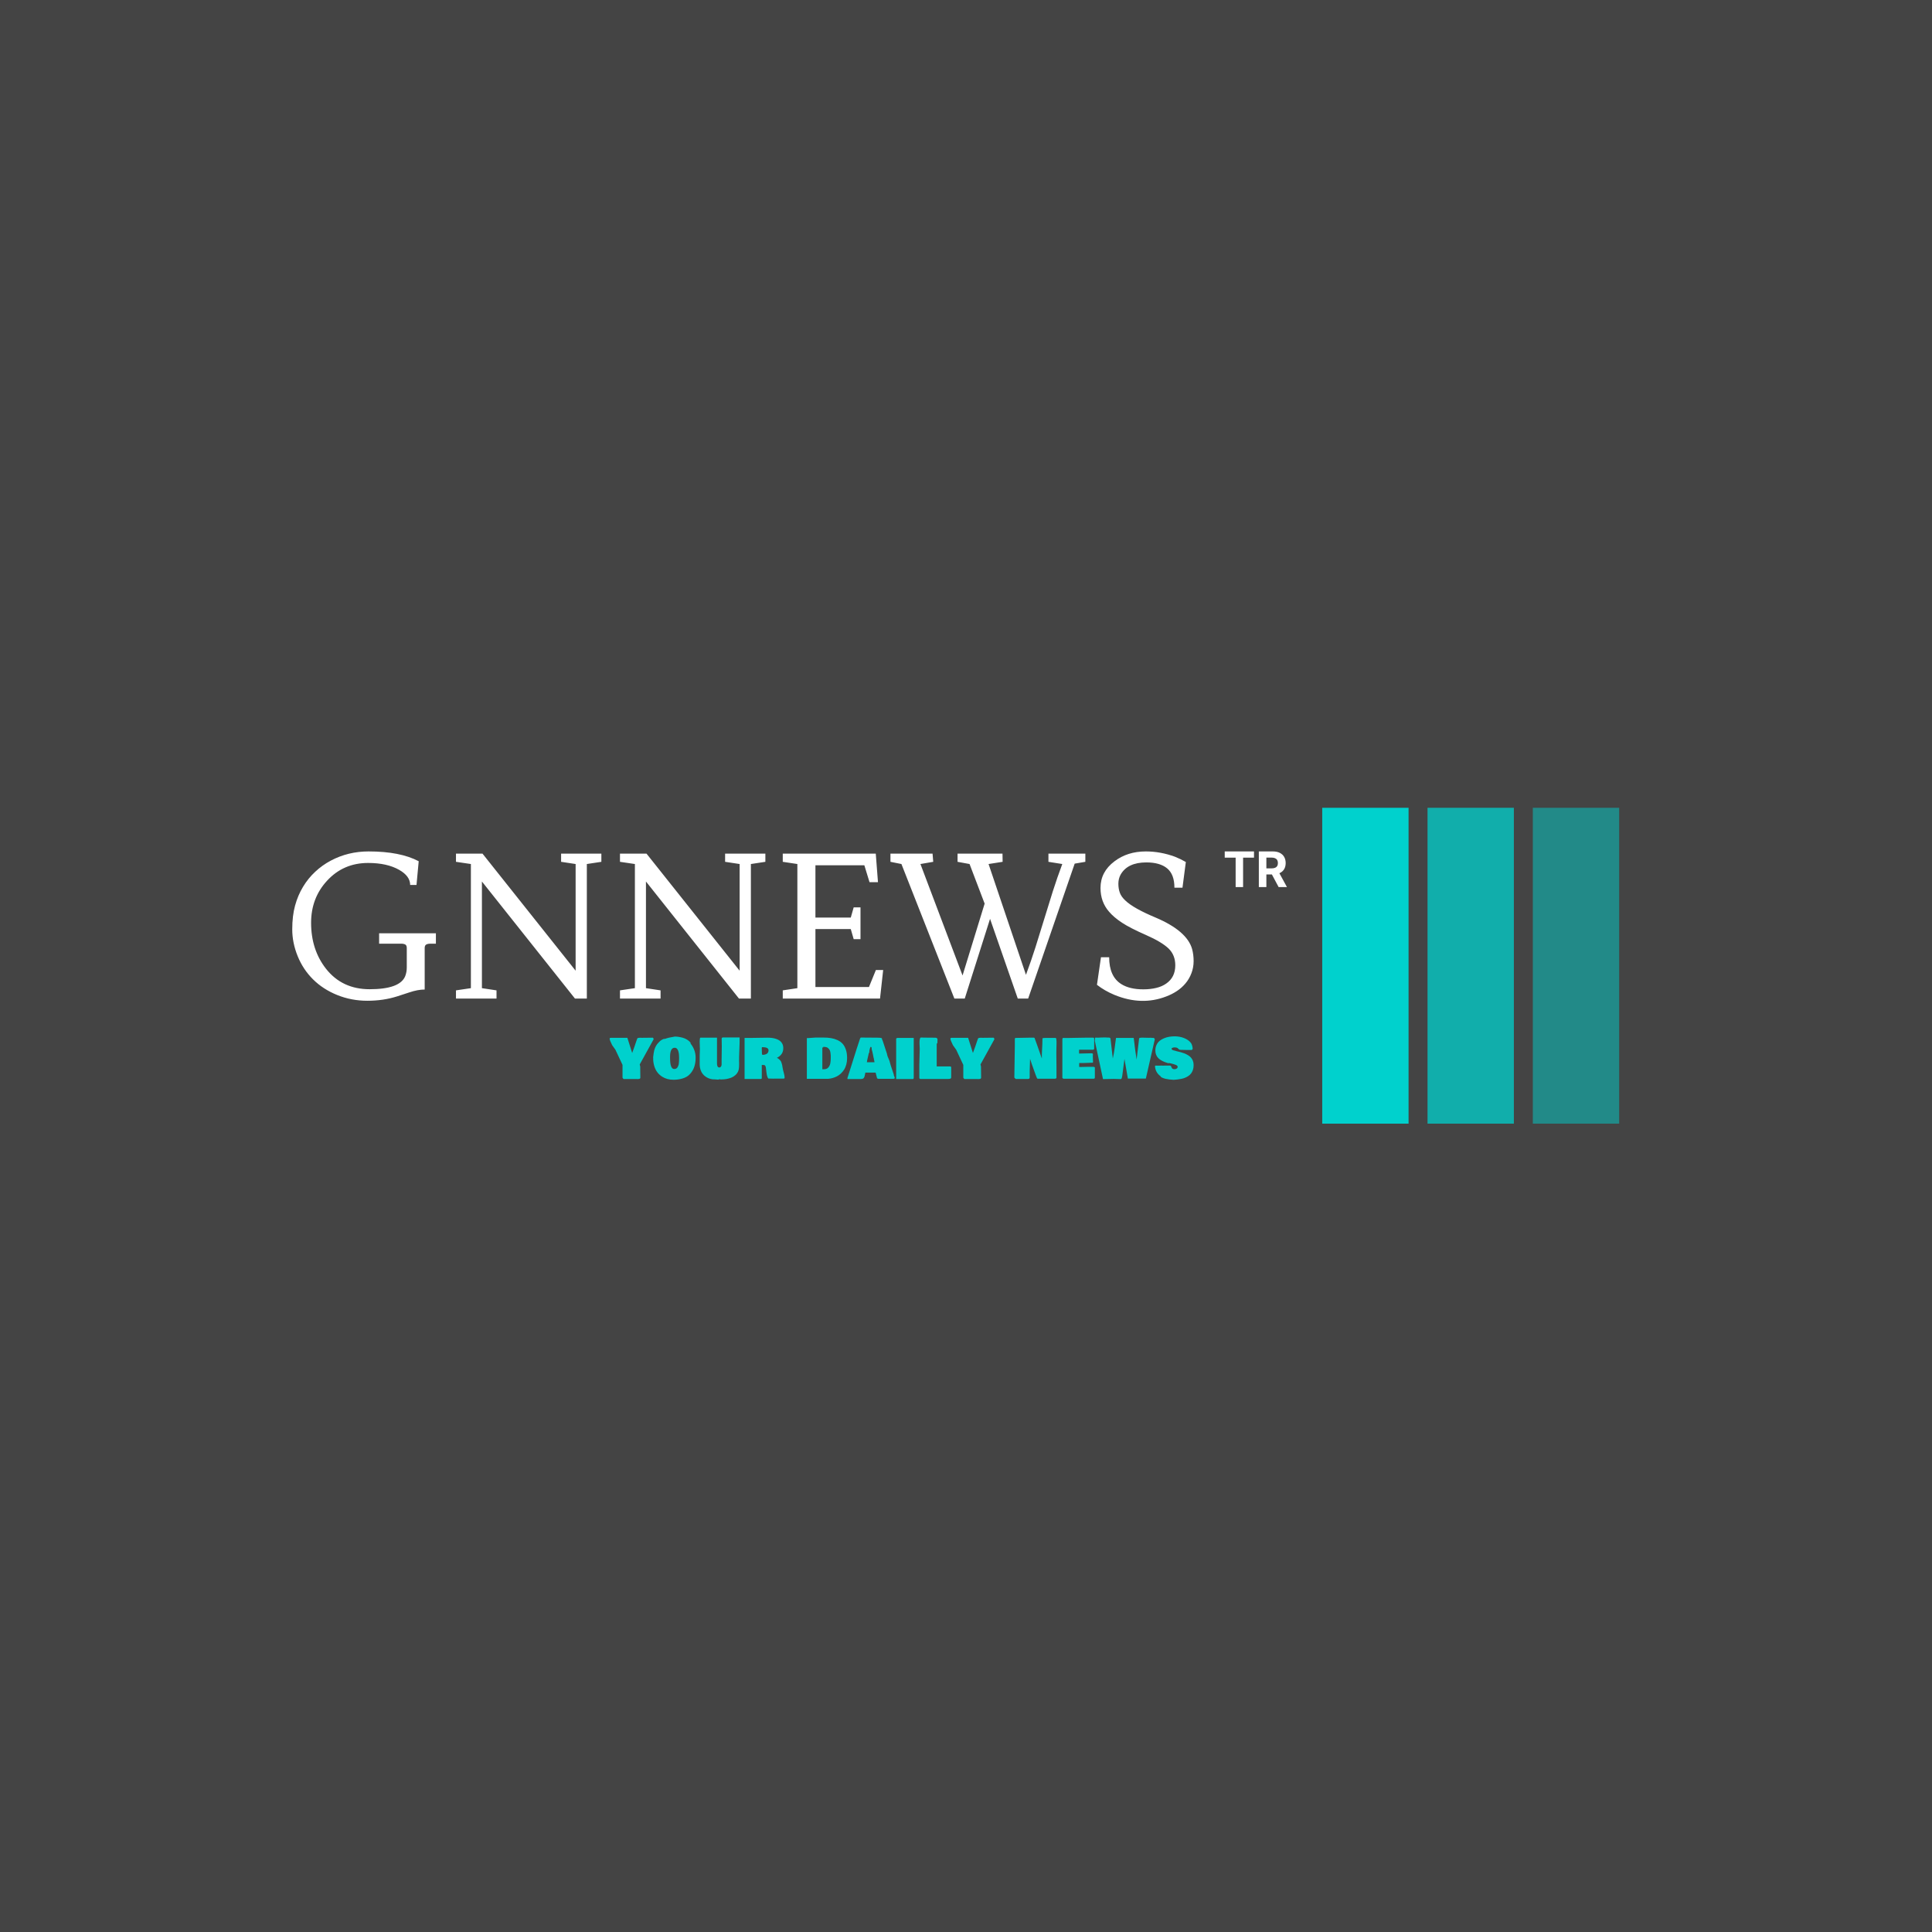 <svg xmlns="http://www.w3.org/2000/svg" version="1.1" xmlns:xlink="http://www.w3.org/1999/xlink" xmlns:svgjs="http://svgjs.dev/svgjs" width="1000" height="1000" viewBox="0 0 1000 1000"><rect width="1000" height="1000" fill="#444444"></rect><g transform="matrix(0.7,0,0,0.7,149.576,417.953)"><svg viewBox="0 0 396 93" data-background-color="#444444" preserveAspectRatio="xMidYMid meet" height="234" width="1000" xmlns="http://www.w3.org/2000/svg" xmlns:xlink="http://www.w3.org/1999/xlink"><g id="tight-bounds" transform="matrix(1,0,0,1,0.24,0.083)"><svg viewBox="0 0 395.52 92.833" height="92.833" width="395.52"><g><svg viewBox="0 0 535.155 125.607" height="92.833" width="395.52"><g transform="matrix(1,0,0,1,0,17.36)"><svg viewBox="0 0 395.52 90.888" height="90.888" width="395.52"><g id="textblocktransform"><svg viewBox="0 0 395.52 90.888" height="90.888" width="395.52" id="textblock"><g><svg viewBox="0 0 395.52 59.422" height="59.422" width="395.52"><g transform="matrix(1,0,0,1,0,0)"><svg width="395.52" viewBox="2.39 -37.38 252.731 37.97" height="59.422" data-palette-color="#ffffff"><g transform="matrix(1,0,0,1,0,0)"><g><svg width="15.808" viewBox="1.78 -36.36 63.47 36.36" height="9.056" data-palette-color="#ffffff" id="scriptelement" x="239.314" y="-37.38"><path d="M12.91-30.02L1.78-30.02 1.78-36.36 31.64-36.36 31.64-30.02 20.51-30.02 20.51 0 12.91 0 12.91-30.02ZM44.26 0L36.57 0 36.57-36.36 50.92-36.36Q55.04-36.36 57.96-34.9 60.88-33.43 62.42-30.76 63.95-28.09 63.95-24.49L63.95-24.49Q63.95-20.86 62.39-18.26 60.83-15.66 57.87-14.28 54.92-12.89 50.73-12.89L50.73-12.89 41.12-12.89 41.12-19.07 49.48-19.07Q51.68-19.07 53.14-19.67 54.6-20.28 55.32-21.48 56.03-22.69 56.03-24.49L56.03-24.49Q56.03-26.3 55.32-27.54 54.6-28.78 53.13-29.43 51.67-30.08 49.45-30.08L49.45-30.08 44.26-30.08 44.26 0ZM47.92-16.55L56.21-16.55 65.25 0 56.76 0 47.92-16.55Z" opacity="1" transform="matrix(1,0,0,1,0,0)" fill="#ffffff" class="undefined-123" id="p-123"></path></svg></g></g><path d="M24.46-13.94L24.46-16.58 38.89-16.58 38.89-13.94 37.52-13.94Q36.79-13.94 36.41-13.71 36.04-13.48 36.04-12.84L36.04-12.84 36.04-2.29Q34.28-2.29 32.13-1.56L32.13-1.56 29-0.54Q25.51 0.56 21.47 0.56 17.43 0.56 13.83-0.89 10.23-2.34 7.69-4.86 5.15-7.37 3.77-10.77 2.39-14.16 2.39-17.59 2.39-21.02 3.11-23.63 3.83-26.25 5.13-28.39 6.42-30.54 8.22-32.21 10.01-33.89 12.16-35.03L12.16-35.03Q16.58-37.38 21.78-37.38L21.78-37.38Q29.81-37.38 34.52-34.89L34.52-34.89 33.96-28.86 32.35-28.86Q32.35-31.1 29.57-32.69L29.57-32.69Q26.49-34.45 21.66-34.45L21.66-34.45Q15.38-34.45 11.23-29.93L11.23-29.93Q7.18-25.54 7.18-19.26L7.18-19.26Q7.18-12.38 10.99-7.54L10.99-7.54Q15.09-2.37 22.05-2.37L22.05-2.37Q29.71-2.37 31.08-5.66L31.08-5.66Q31.49-6.69 31.49-7.89L31.49-7.89 31.49-12.84Q31.49-13.5 31.12-13.72 30.74-13.94 30.1-13.94L30.1-13.94 24.46-13.94ZM74.22 0L50.58-29.74 50.58-2.64 54.29-2.08 54.29 0 43.99 0 43.99-2.08 47.78-2.64 47.78-34.18 43.99-34.74 43.99-36.82 50.73-36.82 74.39-7.08 74.39-34.18 70.7-34.74 70.7-36.82 80.93-36.82 80.93-34.74 77.24-34.18 77.24 0 74.22 0ZM115.89 0L92.26-29.74 92.26-2.64 95.97-2.08 95.97 0 85.66 0 85.66-2.08 89.45-2.64 89.45-34.18 85.66-34.74 85.66-36.82 92.4-36.82 116.06-7.08 116.06-34.18 112.37-34.74 112.37-36.82 122.6-36.82 122.6-34.74 118.92-34.18 118.92 0 115.89 0ZM145.04-15.09L144.3-17.65 135.32-17.65 135.32-2.93 148.92-2.93 150.68-7.25 152.53-7.25 151.73 0 127.02 0 127.02-2.08 130.73-2.64 130.73-34.18 127.02-34.74 127.02-36.82 150.65-36.82 151.21-29.57 149.06-29.57 147.75-33.86 135.32-33.86 135.32-20.58 144.3-20.58 145.04-23.17 146.77-23.17 146.77-15.09 145.04-15.09ZM162-34.18L172.7-5.86 178.97-26.27 178.73-23.02 174.48-34.18 171.43-34.74 171.43-36.82 182.85-36.82 182.88-34.74 179.31-34.18 188.81-6.03Q190.1-9.5 191.23-13.04L191.23-13.04 195.62-27.2Q196.74-30.71 198.04-34.18L198.04-34.18 194.52-34.74 194.52-36.82 203.9-36.82 203.9-34.74 201.19-34.28 189.37 0 186.73 0 179.02-22.17 180.21-21.9 173.26 0 170.62 0 157.17-34.18 154.38-34.74 154.38-36.82 165.08-36.82 165.25-34.74 162-34.18ZM218.62-2.34L218.62-2.34Q220.42-2.34 221.9-2.7 223.38-3.05 224.45-3.81L224.45-3.81Q226.75-5.4 226.75-8.45L226.75-8.45Q226.75-11.04 225.06-12.7L225.06-12.7Q223.28-14.4 219.29-16.15 215.3-17.9 213.21-19.27 211.12-20.65 209.92-22.07L209.92-22.07Q207.75-24.56 207.75-28.1L207.75-28.1Q207.75-32.2 211.29-34.86L211.29-34.86Q214.59-37.38 219.27-37.38L219.27-37.38Q222.96-37.38 226.65-36.04L226.65-36.04Q228.19-35.42 229.43-34.69L229.43-34.69 228.58-28.17 226.53-28.17Q226.53-31.54 224.69-33.07 222.86-34.59 219.4-34.59L219.4-34.59Q214.61-34.59 212.85-31.47L212.85-31.47Q212.29-30.44 212.29-29.17 212.29-27.91 212.66-26.89 213.02-25.88 214.07-24.9L214.07-24.9Q216.13-22.92 221.79-20.56L221.79-20.56Q229.7-17.19 231.02-12.6L231.02-12.6Q231.41-11.16 231.41-9.53 231.41-7.91 230.86-6.46 230.31-5 229.36-3.87 228.41-2.73 227.15-1.9 225.89-1.07 224.47-0.54L224.47-0.54Q218.2 1.9 211.29-0.93L211.29-0.93Q208.78-1.98 206.85-3.49L206.85-3.49 207.87-10.5 209.95-10.5Q209.95-5.59 213.05-3.66L213.05-3.66Q215.17-2.34 218.62-2.34Z" opacity="1" transform="matrix(1,0,0,1,0,0)" fill="#ffffff" class="undefined-text-0" data-fill-palette-color="primary" id="text-0"></path></svg></g></svg></g><g transform="matrix(1,0,0,1,126.203,73.45)"><svg viewBox="0 0 232.21 17.438" height="17.438" width="232.21"><g transform="matrix(1,0,0,1,0,0)"><svg width="232.21" viewBox="-0.78 -34.86 464.22 34.57" height="17.438" data-palette-color="#00d1cd"><path d="M0.39-33.69L13.31-33.69 17.14-21.63Q18.99-26.59 20.61-31.54L20.61-31.54Q20.65-31.74 20.9-32.28 21.14-32.81 21.19-33.15L21.19-33.15Q21.39-33.74 23.83-33.74L23.83-33.74Q24-33.74 24.3-33.72 24.61-33.69 24.8-33.69L24.8-33.69Q28.78-33.74 33.4-33.79L33.4-33.79Q33.98-33.72 34.23-32.59L34.23-32.59 23.14-12.52 23.54-10.89Q23.54-9.47 23.58-6.57 23.63-3.66 23.63-2.54L23.63-2.54 23.63-1.81Q23.54-1.46 23.25-1.25 22.97-1.03 22.47-0.96 21.97-0.9 21.59-0.89 21.22-0.88 20.52-0.9 19.82-0.93 19.58-0.93L19.58-0.93 10.25-0.93 9.47-1.95 9.47-12.16 3.83-24.19 1.22-27.86Q-0.78-31.86-0.78-33.01L-0.78-33.01Q-0.78-33.69 0.39-33.69L0.39-33.69ZM33.84-16.21L33.84-17.68 33.79-18.21Q34.25-22.19 34.67-23.75L34.67-23.75Q35.62-27.42 38.08-29.88L38.08-29.88 38.67-30.47Q39.84-31.84 42.23-32.81L42.23-32.81 43.16-32.81Q45.55-33.81 51.02-34.67L51.02-34.67Q52.39-34.67 53.89-34.46 55.39-34.25 57.22-33.78 59.06-33.3 60.75-32.26 62.45-31.23 63.57-29.79L63.57-29.79 63.57-29.1Q67.58-24.1 67.58-17.87L67.58-17.87Q67.58-10.86 64.35-6.45L64.35-6.45 63.38-5.22Q62.25-3.83 60.58-2.83 58.91-1.83 57.03-1.31 55.15-0.78 53.43-0.56 51.71-0.34 50-0.34L50-0.34Q47.48-0.34 45.2-0.94 42.92-1.54 40.93-2.81 38.94-4.08 37.42-5.93 35.91-7.79 34.97-10.41 34.03-13.04 33.84-16.21L33.84-16.21ZM47.26-18.55L47.26-17.48Q47.26-8.89 50.53-8.89L50.53-8.89Q51.44-8.89 52.11-9.23 52.78-9.57 53.2-10.28 53.61-10.99 53.88-11.72 54.15-12.45 54.26-13.55 54.37-14.65 54.4-15.48 54.44-16.31 54.44-17.48L54.44-17.48 54.44-18.36Q54.44-19.63 54.29-20.8 54.15-21.97 53.79-23.16 53.44-24.34 52.71-25.06 51.98-25.78 50.93-25.78L50.93-25.78Q47.26-25.78 47.26-18.55L47.26-18.55ZM70.89-27.93L70.89-27.88Q70.8-28.37 70.8-30.66L70.8-30.66Q70.8-33.3 71.28-33.79L71.28-33.79 84.57-33.79 84.57-13.28Q84.57-10.11 86.42-10.11L86.42-10.11Q87.2-10.11 87.71-10.8 88.23-11.5 88.23-12.45L88.23-12.45 88.23-16.06Q88.37-26.76 88.37-26.86L88.37-26.86Q88.37-31.1 88.28-33.01L88.28-33.01Q88.28-33.69 88.96-33.98L88.96-33.98 102.53-33.98 102.53-30.18Q102.22-20.92 102.14-18.26L102.14-18.26 102.14-16.75Q102.14-16.46 102.12-15.97 102.09-15.48 102.09-15.28L102.09-15.28Q102.09-14.45 102.14-14.11L102.14-14.11 102.14-12.21Q102.14-8.81 101.46-7.32L101.46-7.32 101.46-7.23Q100.68-5.4 99.21-4.06 97.75-2.73 95.87-1.99 93.99-1.25 92.01-0.92 90.03-0.59 87.84-0.59L87.84-0.59Q87.15-0.59 86.81-0.73L86.81-0.73 86.23-0.73Q86.23-0.49 85.49-0.49L85.49-0.49 85.49-0.44Q84.96-0.42 82.37-0.68L82.37-0.68 81.25-0.68Q79.71-0.85 78.28-1.37 76.85-1.88 75.51-2.82 74.16-3.76 73.15-5.05 72.14-6.35 71.5-8.2 70.87-10.06 70.8-12.26L70.8-12.26Q70.82-13.53 70.81-15.77 70.8-18.02 70.82-19.86 70.84-21.7 70.94-23.44L70.94-23.44 70.94-24.12Q70.94-24.24 70.97-24.51 70.99-24.78 70.99-24.9L70.99-24.9Q70.99-25.27 70.94-26 70.89-26.73 70.89-27.1L70.89-27.1 70.89-27.93ZM106.49-0.98L106.49-33.59 111.03-33.59Q113.13-33.59 117.74-33.69 122.36-33.79 124.65-33.79L124.65-33.79Q126.63-33.79 128.35-33.57 130.07-33.35 131.74-32.76 133.42-32.18 134.6-31.27 135.78-30.37 136.52-28.89 137.25-27.42 137.25-25.49L137.25-25.49Q137.25-22.83 136-20.95 134.76-19.07 132.17-17.77L132.17-17.77Q133.2-17.33 133.95-16.63 134.71-15.92 135.11-15.41 135.51-14.89 135.89-13.68 136.27-12.48 136.35-12.1 136.42-11.72 136.66-10.23L136.66-10.23Q136.74-9.89 136.76-9.72L136.76-9.72Q136.86-8.74 137.59-6.14 138.32-3.54 138.32-2.15L138.32-2.15Q138.32-1.27 137.79-1.27L137.79-1.27Q136.32-1.27 133.35-1.25 130.39-1.22 128.95-1.22L128.95-1.22Q128.36-1.27 127.19-1.27L127.19-1.27 125.53-1.27Q125.04-1.42 124.58-2.78 124.11-4.15 123.92-5.86L123.92-5.86 123.38-10.21Q123.23-10.74 123.15-10.97 123.06-11.21 122.84-11.54 122.62-11.87 122.25-11.99 121.87-12.11 121.28-12.11L121.28-12.11 120.16-12.11 120.16-2.34Q120.16-2.27 120.16-2.11 120.16-1.95 120.16-1.89 120.16-1.83 120.16-1.71 120.16-1.59 120.13-1.53 120.11-1.46 120.09-1.37 120.06-1.27 120.02-1.23 119.99-1.2 119.93-1.14 119.87-1.07 119.78-1.05 119.69-1.03 119.58-1 119.47-0.98 119.33-0.98L119.33-0.98 106.49-0.98ZM120.31-20.7L120.31-20.7Q120.35-20.65 120.45-20.5 120.55-20.34 120.65-20.24 120.74-20.14 120.84-20.12L120.84-20.12Q121.57-20.12 122.31-20.28 123.04-20.43 123.81-20.8 124.58-21.17 125.05-21.92 125.53-22.68 125.53-23.73L125.53-23.73Q125.53-26.27 120.65-26.27L120.65-26.27Q120.16-26.15 120.16-25.88L120.16-25.88 120.16-24.95Q120.16-24.24 120.23-22.83 120.31-21.41 120.31-20.7ZM162.93-33.89L169.18-33.89Q172.52-33.89 175.2-33.45 177.87-33.01 180.32-31.88 182.78-30.76 184.41-28.96 186.05-27.15 187.01-24.27 187.98-21.39 187.98-17.58L187.98-17.58Q187.98-14.79 187.32-12.39 186.66-9.99 185.51-8.25 184.36-6.52 182.89-5.16 181.41-3.81 179.68-2.95 177.94-2.1 176.21-1.64 174.47-1.17 172.74-1.07L172.74-1.07 155.99-1.07 155.99-33.5Q156.07-33.5 156.26-33.47 156.46-33.45 156.53-33.45L156.53-33.45Q157.58-33.45 159.72-33.67 161.85-33.89 162.93-33.89L162.93-33.89ZM168.3-8.69L169.47-8.69Q170.72-8.69 171.67-9.09 172.62-9.5 173.19-10.25 173.77-11.01 174.15-11.84 174.52-12.67 174.69-13.79 174.87-14.92 174.93-15.76 174.99-16.6 174.99-17.68L174.99-17.68 174.99-19.43Q174.96-19.6 174.84-21.09 174.72-22.58 174.3-23.63L174.3-23.63Q173.91-24.39 173.44-24.94 172.96-25.49 172.5-25.79 172.03-26.1 171.41-26.26 170.79-26.42 170.28-26.46 169.76-26.51 169.03-26.51L169.03-26.51 169.03-25.98 168.3-25.98 168.3-8.69ZM210.04-6.05L202.52-6.05Q202.35-5.49 202.19-4.58 202.04-3.66 201.9-3.14 201.77-2.61 201.45-2.04 201.13-1.46 200.49-1.2 199.84-0.93 198.81-0.93L198.81-0.93 188.27-0.93 188.27-1.76Q189.56-5.64 192.04-13.67 194.52-21.7 195.88-25.83L195.88-25.83 195.88-25.78Q196.71-28.15 198.32-33.2L198.32-33.2Q198.35-33.25 198.4-33.33L198.4-33.33Q198.62-33.69 198.81-33.89L198.81-33.89 212-33.79Q215.37-33.79 215.71-33.2L215.71-33.2 215.71-32.57Q215.76-32.35 216.24-31.45L216.24-31.45Q218.61-24.19 219.71-20.9L219.71-20.9 219.71-20.61Q219.81-19.9 220.15-18.99 220.49-18.09 220.97-17.05 221.44-16.02 221.64-15.43L221.64-15.43 222.62-11.91Q223.47-9.08 225.13-4.35L225.13-4.35 225.13-4.39 225.13-3.91Q225.2-3.56 225.5-2.98 225.79-2.39 225.86-2.15L225.86-2.15Q225.86-1.46 225.58-1.27 225.3-1.07 224.5-1.07L224.5-1.07 213.17-1.07Q212.75-1.12 212.63-1.15 212.51-1.17 212.25-1.25 212-1.32 211.89-1.44 211.78-1.56 211.75-1.76L211.75-1.76 210.82-5.47Q210.73-5.93 210.63-5.99 210.53-6.05 210.04-6.05L210.04-6.05ZM203.7-14.65L203.7-14.75 203.7-14.65ZM209.07-17.68L209.07-17.68Q208.92-18.36 208.64-19.89 208.36-21.41 208.09-22.55 207.82-23.68 207.5-24.66L207.5-24.66 207.5-25.83Q207.31-26.34 206.82-26.56L206.82-26.56 206.82-26.51Q206.24-26.39 205.65-23.24L205.65-23.24 205.65-22.07Q205.6-21.9 205.43-21.75 205.26-21.61 205.26-21.58L205.26-21.58Q204.45-18.02 203.94-15.82L203.94-15.82Q203.94-15.58 203.82-14.97 203.7-14.36 203.7-14.26L203.7-14.26 209.75-14.26Q209.75-14.89 209.31-16.55L209.31-16.55 209.31-17.09Q209.29-17.16 209.18-17.37 209.07-17.58 209.07-17.68ZM240.36-0.93L226.98-0.93 226.98-33.01Q227.01-33.2 227.38-33.36 227.74-33.52 227.81-33.59L227.81-33.59 240.95-33.59 240.95-1.81Q240.83-1.29 240.72-1.11 240.61-0.93 240.36-0.93L240.36-0.93ZM268.39-0.98L245.98-0.98Q245.9-1.07 245.74-1.2 245.59-1.32 245.39-1.66L245.39-1.66 245.39-12.21Q245.39-14.28 245.56-18.58 245.73-22.88 245.73-25.1L245.73-25.1Q245.73-25.59 245.63-27.17 245.54-28.76 245.54-29.69L245.54-29.69Q245.54-33.13 246.37-33.89L246.37-33.89Q251.44-33.79 253.94-33.79L253.94-33.79 256.28-33.79Q257.11-33.79 257.55-33.74L257.55-33.74Q257.6-33.79 257.79-33.79L257.79-33.79Q257.84-33.79 258.22-33.74 258.6-33.69 258.82-33.69L258.82-33.69Q259.43-33.62 259.84-32.67L259.84-32.67 259.84-32.32Q259.84-32.06 259.82-31.54 259.79-31.03 259.79-30.76L259.79-30.76 259.79-29.69Q259.77-29.57 259.49-29.26 259.21-28.96 259.21-28.76L259.21-28.76 259.21-10.94 269.56-10.94Q269.95-10.94 270.15-10.91 270.34-10.89 270.54-10.69 270.73-10.5 270.73-10.11L270.73-10.11 270.73-1.95Q270.54-0.98 268.39-0.98L268.39-0.98ZM271.27-33.69L284.18-33.69 288.01-21.63Q289.87-26.59 291.48-31.54L291.48-31.54Q291.53-31.74 291.77-32.28 292.02-32.81 292.07-33.15L292.07-33.15Q292.26-33.74 294.7-33.74L294.7-33.74Q294.87-33.74 295.18-33.72 295.49-33.69 295.68-33.69L295.68-33.69Q299.66-33.74 304.27-33.79L304.27-33.79Q304.86-33.72 305.1-32.59L305.1-32.59 294.02-12.52 294.41-10.89Q294.41-9.47 294.46-6.57 294.51-3.66 294.51-2.54L294.51-2.54 294.51-1.81Q294.41-1.46 294.13-1.25 293.85-1.03 293.35-0.96 292.85-0.9 292.47-0.89 292.09-0.88 291.4-0.9 290.7-0.93 290.46-0.93L290.46-0.93 281.13-0.93 280.35-1.95 280.35-12.16 274.71-24.19 272.1-27.86Q270.09-31.86 270.09-33.01L270.09-33.01Q270.09-33.69 271.27-33.69L271.27-33.69ZM345.48-33.59L353.83-33.59Q354.12-33.5 354.28-32.75 354.44-32.01 354.46-30.88 354.49-29.76 354.46-28.74 354.44-27.71 354.4-26.64 354.37-25.56 354.37-25.29L354.37-25.29Q354.32-24.32 354.32-22.56L354.32-22.56 354.32-19.97Q354.32-18.26 354.37-15.28 354.42-12.3 354.42-10.89L354.42-10.89 354.42-2Q354.32-1.17 353.05-1.17L353.05-1.17 339.38-1.17Q338.94-1.27 338.25-3.22L338.25-3.22Q337.79-4.52 336.7-7.47 335.62-10.42 334.84-12.66 334.05-14.89 333.42-16.99L333.42-16.99 333.42-17.14 333.42-16.99Q333.35-15.38 333.27-12.19 333.2-9.01 333.13-7.42L333.13-7.42 333.13-2.44Q333.13-1.71 332.96-1.43 332.79-1.15 332.05-0.98L332.05-0.98 321.99-0.98 320.92-2.05Q321.04-6.1 321.12-14.75 321.19-23.39 321.31-27.54L321.31-27.54 321.31-32.81Q321.55-33.69 321.9-33.69L321.9-33.69 321.9-33.59Q323.56-33.59 327.11-33.69 330.66-33.79 332.44-33.79L332.44-33.79 336.54-33.79Q336.57-33.79 336.62-33.76L336.62-33.76Q337.06-33.59 337.11-33.37L337.11-33.37 337.13-33.2Q338.01-30.83 338.91-28.3 339.82-25.76 341.06-22.16 342.31-18.55 342.79-17.19L342.79-17.19 342.79-20.8Q343.28-29.39 343.28-33.01L343.28-33.01Q343.28-33.4 343.82-33.5 344.36-33.59 345.48-33.59L345.48-33.59ZM359.1-1.81L359.1-31.54Q359.1-33.01 359.22-33.25L359.22-33.25Q359.44-33.59 359.93-33.59L359.93-33.59 360.52-33.59Q360.91-33.59 361.05-33.54L361.05-33.54 362.32-33.54Q364.79-33.54 369.78-33.67 374.77-33.79 377.26-33.79L377.26-33.79 383.76-33.79Q384.39-33.72 384.39-33.15L384.39-33.15 384.39-25Q384.37-24.85 384.31-24.74 384.25-24.63 384.21-24.6 384.17-24.56 383.98-24.43 383.78-24.29 383.71-24.22L383.71-24.22 372.38-24.22 372.38-21.19 373.46-21.19Q374.87-21.19 377.78-21.29 380.68-21.39 382.25-21.39L382.25-21.39Q382.93-21.39 383.17-21.12 383.42-20.85 383.42-20.36L383.42-20.36Q383.42-20.24 383.37-19.95 383.32-19.65 383.32-19.53L383.32-19.53 383.32-18.6Q383.32-18.51 383.34-18.2 383.37-17.9 383.37-17.68L383.37-17.68 383.37-16.99Q383.37-16.46 383.42-15.92 383.47-15.38 383.47-14.99L383.47-14.99 383.47-14.36Q383.34-14.06 383.27-13.96 383.2-13.87 383.03-13.87L383.03-13.87 383.03-13.92Q382.12-13.92 379.91-13.79 377.7-13.67 376.39-13.67L376.39-13.67 372.48-13.67 372.48-10.55Q372.68-10.55 373.07-10.52 373.46-10.5 373.65-10.5L373.65-10.5Q374.75-10.5 376.9-10.57 379.05-10.64 380-10.64L380-10.64 383.12-10.64Q384.39-10.64 384.74-10.35L384.74-10.35Q384.86-10.21 384.93-10.06L384.93-10.06 384.93-2.25Q384.93-1.73 384.74-1.46 384.54-1.2 384-1.17L384-1.17 359.83-1.17 359.1-1.81ZM397.4-32.71L399.19-17.21Q399.63-18.99 400-21.24 400.38-23.49 400.63-25.24 400.87-27 401.2-29.55 401.53-32.1 401.75-33.59L401.75-33.59 415.81-33.59Q415.89-33.01 415.97-32.34 416.06-31.67 416.13-31.05 416.2-30.44 416.29-29.76 416.37-29.08 416.45-28.45 416.52-27.83 416.59-27.15 416.67-26.46 416.75-25.85 416.84-25.24 416.92-24.58 417.01-23.93 417.08-23.34L417.08-23.34 418.13-16.43 420.11-33.23Q420.16-33.37 420.29-33.47 420.43-33.57 420.67-33.63 420.91-33.69 421.13-33.73 421.35-33.76 421.73-33.78 422.11-33.79 422.33-33.79 422.55-33.79 422.97-33.79 423.38-33.79 423.53-33.79L423.53-33.79Q424.31-33.79 425.77-33.74 427.24-33.69 428.02-33.69L428.02-33.69Q428.12-33.69 428.53-33.72 428.95-33.74 429.19-33.74L429.19-33.74Q430.12-33.74 430.27-33.59L430.27-33.59Q430.39-33.59 430.69-33.62 431-33.64 431.14-33.64L431.14-33.64Q431.36-33.64 431.52-33.62 431.68-33.59 431.85-33.51 432.02-33.42 432.16-33.3 432.29-33.18 432.4-32.96 432.51-32.74 432.56-32.42L432.56-32.42 425.46-1.27 411.17-1.27 408.46-16.94 406.78-4Q406.75-3.86 406.64-3.2 406.53-2.54 406.47-2.29 406.41-2.05 406.27-1.64 406.12-1.22 405.9-1.05 405.68-0.88 405.36-0.88L405.36-0.88Q404.46-0.88 402.68-0.95 400.9-1.03 399.99-1.03L399.99-1.03Q398.43-1.03 395.89-0.95 393.35-0.88 392.18-0.88L392.18-0.88 391.4-0.88 384.9-31.23 385.05-32.96Q385.05-33.01 385.05-33.15 385.05-33.3 385.05-33.34 385.05-33.37 385.07-33.48 385.1-33.59 385.15-33.64 385.2-33.69 385.29-33.76 385.39-33.84 385.54-33.89L385.54-33.89Q386.22-33.79 386.56-33.79L386.56-33.79 388.18-33.79Q388.66-33.79 388.66-33.89L388.66-33.89 389.49-33.89Q389.59-33.89 389.85-33.91 390.1-33.94 390.32-33.94L390.32-33.94 391.01-33.94Q391.28-33.94 391.79-33.96 392.3-33.98 392.57-33.98L392.57-33.98 394.18-33.98 394.18-33.89 395.79-33.89Q396.57-33.89 396.98-33.65 397.38-33.42 397.4-32.71L397.4-32.71ZM453.14-24.12L453.14-24.12Q452.48-24.12 452.06-24.32 451.65-24.51 451.41-24.8 451.16-25.1 450.86-25.39 450.55-25.68 449.89-25.88 449.23-26.07 448.21-26.07L448.21-26.07Q447.89-26.07 447.44-26.01 446.99-25.95 446.45-25.68 445.91-25.42 445.91-25L445.91-25Q445.91-24.54 446.36-24.21 446.82-23.88 447.39-23.74 447.96-23.61 448.68-23.43 449.4-23.24 449.7-23.1L449.7-23.1 453.29-22.22Q454.87-21.78 456.14-21.29 457.41-20.8 458.84-19.96 460.27-19.12 461.22-18.09 462.17-17.07 462.81-15.52 463.44-13.96 463.44-12.11L463.44-12.11Q463.44-9.86 462.86-8.11L462.86-8.11 462.86-8.15Q462.34-6.59 461.42-5.36 460.49-4.13 459.22-3.31 457.95-2.49 456.65-1.94 455.36-1.39 453.66-1.06 451.97-0.73 450.64-0.57 449.31-0.42 447.57-0.29L447.57-0.29Q439.88-0.68 437.27-2.73L437.27-2.73 437.27-3.03Q435.05-4.69 433.99-6.64 432.92-8.59 432.73-11.04L432.73-11.04Q432.73-11.62 433.27-11.62L433.27-11.62Q433.41-11.62 433.71-11.6 434-11.57 434.14-11.57L434.14-11.57 436.63-11.57Q436.98-11.62 437.61-11.62L437.61-11.62 438.25-11.62Q438.44-11.62 438.59-11.57L438.59-11.57Q440-11.62 443.42-11.62L443.42-11.62 444.55-11.62Q445.03-11.62 445.3-11.33 445.57-11.04 445.73-10.61 445.89-10.18 446.1-9.75 446.3-9.33 446.84-9.03 447.38-8.74 448.26-8.74L448.26-8.74Q449.21-8.74 449.98-9.24 450.75-9.74 450.75-10.69L450.75-10.69Q450.75-11.13 450.33-11.52 449.92-11.91 449.09-12.23 448.26-12.55 447.61-12.74 446.96-12.94 445.86-13.21 444.76-13.48 444.45-13.57L444.45-13.57 442.98-13.57Q437.68-15.14 435.35-17.54 433.02-19.95 433.02-23.63L433.02-23.63Q433.02-26.07 433.94-28.03 434.85-29.98 436.35-31.23 437.86-32.47 439.88-33.31 441.91-34.16 444.01-34.51 446.11-34.86 448.35-34.86L448.35-34.86Q452.33-34.86 455.74-33.53 459.14-32.2 460.9-30.08L460.9-30.08Q461.54-29.44 461.93-28.47 462.32-27.49 462.43-26.92 462.54-26.34 462.71-25L462.71-25 462.03-24.02 457.88-24.02Q457.19-24.02 455.6-24.07 454.02-24.12 453.14-24.12Z" opacity="1" transform="matrix(1,0,0,1,0,0)" fill="#00d1cd" class="undefined-text-1" data-fill-palette-color="secondary" id="text-1"></path></svg></g></svg></g></svg></g></svg></g><g transform="matrix(1,0,0,1,409.548,0)"><svg viewBox="0 0 125.607 125.607" height="125.607" width="125.607"><g data-palette-color="#00d1cd"><rect width="34.333" height="125.607" fill="#00d1cd" stroke="transparent" data-fill-palette-color="accent" x="0" fill-opacity="1"></rect><rect width="34.333" height="125.607" fill="#00d1cd" stroke="transparent" data-fill-palette-color="accent" x="41.869" fill-opacity="0.75"></rect><rect width="34.333" height="125.607" fill="#00d1cd" stroke="transparent" data-fill-palette-color="accent" x="83.738" fill-opacity="0.5"></rect></g></svg></g></svg></g><defs></defs></svg><rect width="395.52" height="92.833" fill="none" stroke="none" visibility="hidden"></rect></g></svg></g></svg>
